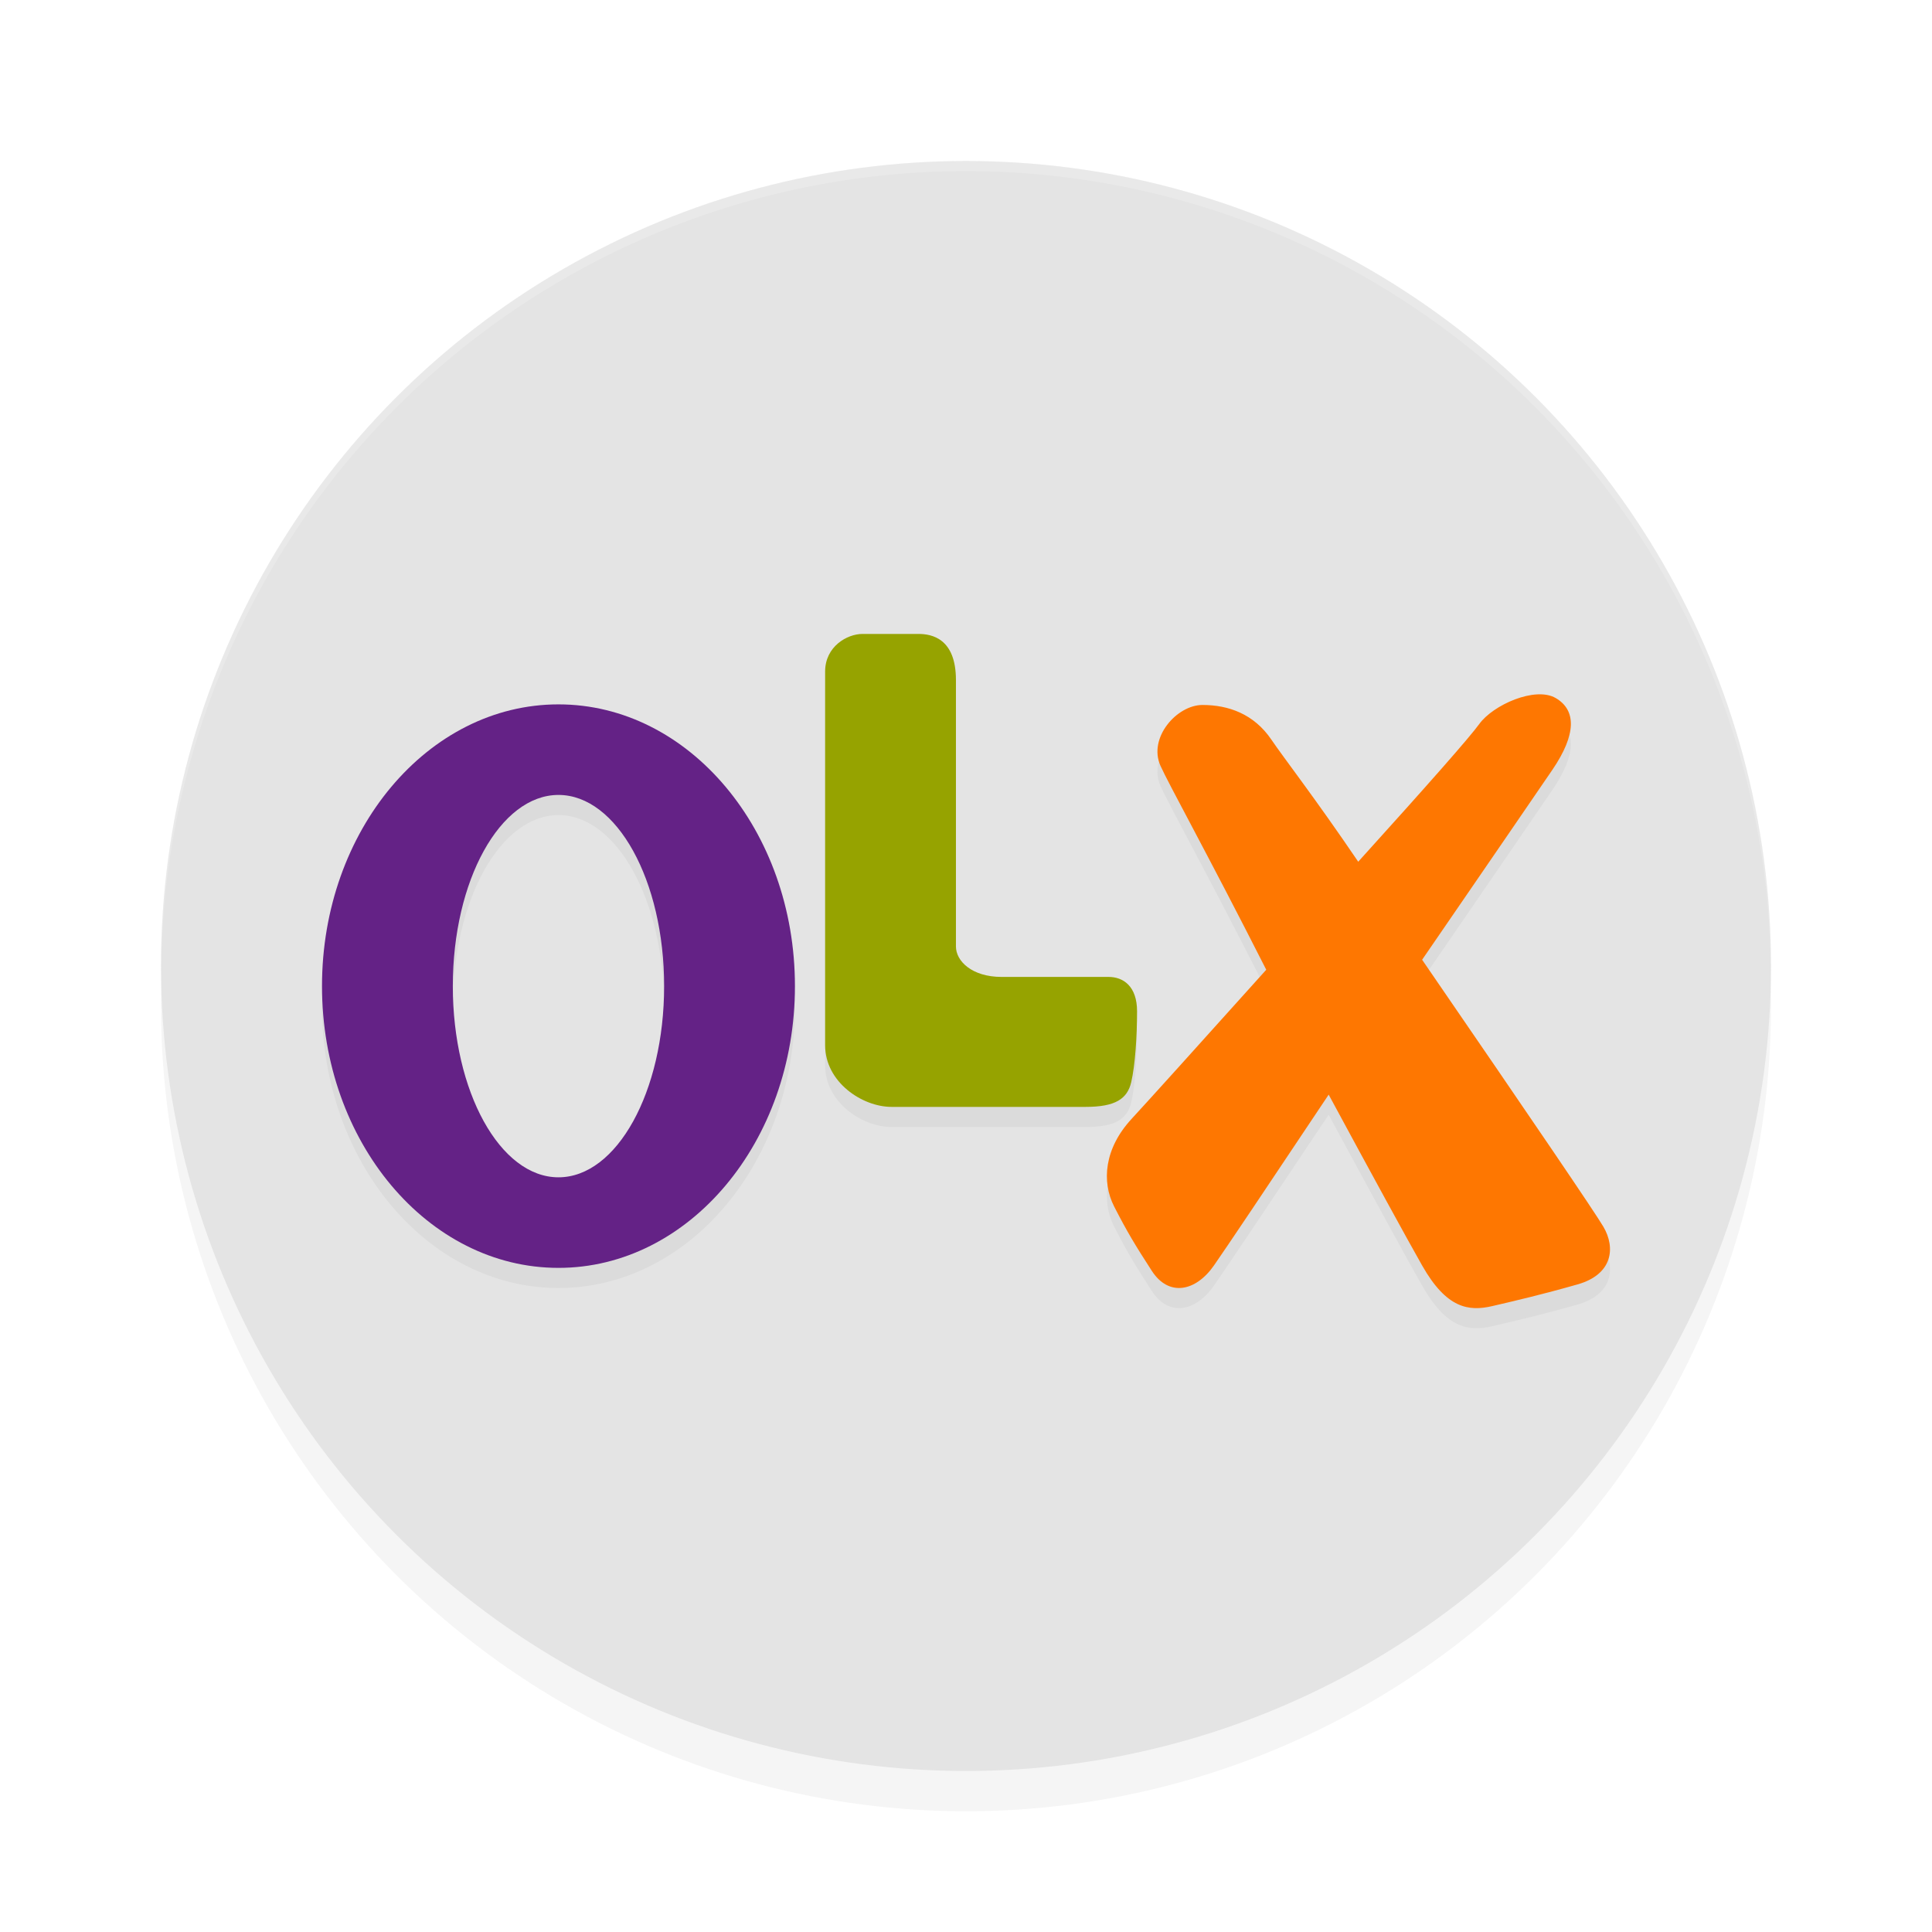 <?xml version="1.0" encoding="UTF-8" standalone="no"?>
<svg
   xmlns:dc="http://purl.org/dc/elements/1.1/"
   xmlns:cc="http://creativecommons.org/ns#"
   xmlns:rdf="http://www.w3.org/1999/02/22-rdf-syntax-ns#"
   xmlns:svg="http://www.w3.org/2000/svg"
   xmlns="http://www.w3.org/2000/svg"
   xmlns:sodipodi="http://sodipodi.sourceforge.net/DTD/sodipodi-0.dtd"
   xmlns:inkscape="http://www.inkscape.org/namespaces/inkscape"
   width="192"
   height="192"
   version="1.1"
   id="svg20"
   sodipodi:docname="apps_olx.svg"
   inkscape:version="0.92.3 (2405546, 2018-03-11)">
  <defs
     id="defs24">
    <filter
       inkscape:collect="always"
       style="color-interpolation-filters:sRGB"
       id="filter857"
       x="-0.048"
       width="1.096"
       y="-0.048"
       height="1.096">
      <feGaussianBlur
         inkscape:collect="always"
         stdDeviation="3.2"
         id="feGaussianBlur859" />
    </filter>
    <filter
       inkscape:collect="always"
       style="color-interpolation-filters:sRGB"
       id="filter875"
       x="-0.037"
       width="1.073"
       y="-0.07"
       height="1.14">
      <feGaussianBlur
         inkscape:collect="always"
         stdDeviation="1.95"
         id="feGaussianBlur877" />
    </filter>
  </defs>
  <sodipodi:namedview
     pagecolor="#ffffff"
     bordercolor="#666666"
     borderopacity="1"
     objecttolerance="10"
     gridtolerance="10"
     guidetolerance="10"
     inkscape:pageopacity="0"
     inkscape:pageshadow="2"
     inkscape:window-width="1920"
     inkscape:window-height="1018"
     id="namedview22"
     showgrid="false"
     inkscape:zoom="1"
     inkscape:cx="126.78643"
     inkscape:cy="108.75012"
     inkscape:window-x="0"
     inkscape:window-y="32"
     inkscape:window-maximized="1"
     inkscape:current-layer="svg20">
    <inkscape:grid
       type="xygrid"
       id="grid849" />
  </sodipodi:namedview>
  <circle
     id="circle2"
     r="80"
     cy="100"
     cx="96"
     style="opacity:0.2;stroke-width:4;filter:url(#filter857)" />
  <circle
     id="circle4"
     r="80"
     cy="96"
     cx="96"
     style="fill:#e4e4e4;fill-opacity:1;stroke-width:4" />
  <path
     inkscape:connector-curvature="0"
     style="opacity:0.2;fill:#ffffff;stroke-width:4"
     d="M 96,16 A 80,80 0 0 0 16,96 80,80 0 0 0 16.02,96.473 80,80 0 0 1 96,17 80,80 0 0 1 175.975,96.514 80,80 0 0 0 176,96 80,80 0 0 0 96,16 Z"
     id="path8" />
  <path
     style="opacity:0.2;fill:#000000;fill-rule:evenodd;stroke:none;stroke-width:0.159;filter:url(#filter875)"
     d="M 85.711,65.001 C 84.188,65.001 82,66.249 82,68.739 v 37.131 c 0,3.692 3.711,6.131 6.59,6.131 h 19.305 c 2.948,0 4.14,-0.793 4.527,-2.461 0.387,-1.668 0.578,-4.537 0.578,-7.037 0,-2.5 -1.379,-3.416 -2.826,-3.416 H 99.539 C 96.583,99.087 95,97.506 95,96.061 V 69.581 C 95,65.461 92.61,65.001 91.289,65.001 Z m 67.047,6.008 c -2.104,0.111 -4.724,1.517 -5.752,2.945 -0.914,1.27 -4.924,5.83 -12.027,13.684 -4.316,-6.357 -7.457,-10.397 -8.621,-12.119 -1.747,-2.583 -4.301,-3.459 -6.855,-3.459 -2.554,0 -5.419,3.263 -4.178,6.043 0.828,1.853 4.6,8.611 10.514,20.271 -7.163,7.973 -11.634,12.922 -13.41,14.85 -2.664,2.892 -2.982,6.188 -1.699,8.689 1.283,2.502 2.066,3.799 3.742,6.389 1.677,2.59 4.356,2.064 6.17,-0.541 1.209,-1.737 5.009,-7.396 11.4,-16.979 4.566,8.45 7.661,14.109 9.287,16.979 2.439,4.304 4.654,4.572 6.967,4.037 2.313,-0.535 4.991,-1.163 8.482,-2.156 3.491,-0.993 3.798,-3.638 2.561,-5.738 -0.825,-1.4 -6.829,-10.243 -18.01,-26.525 7.021,-10.224 11.337,-16.516 12.945,-18.877 2.413,-3.541 2.372,-5.933 0.338,-7.125 -0.509,-0.298 -1.152,-0.404 -1.854,-0.367 z M 55.5,72.001 c -12.979,0 -23.5,12.536 -23.5,28 0,15.464 10.521,28 23.5,28 12.979,0 23.5,-12.536 23.5,-28 C 79,84.537 68.479,72.001 55.5,72.001 Z m 0,9 c 5.799,0 10.5,8.507 10.5,19 0,10.493 -4.701,19 -10.5,19 -5.799,0 -10.5,-8.507 -10.5,-19 0,-10.493 4.701,-19 10.5,-19 z"
     id="path856"
     inkscape:connector-curvature="0" />
  <path
     inkscape:connector-curvature="0"
     style="fill:#642286;fill-rule:evenodd;stroke:none;stroke-width:0.159"
     d="M 55.5,70 C 42.521,70 32,82.536 32,98 32,113.464 42.521,126 55.5,126 68.479,126 79,113.464 79,98 79,82.536 68.479,70 55.5,70 Z m 0,9 C 61.299,79 66,87.507 66,98 66,108.493 61.299,117 55.5,117 49.701,117 45,108.493 45,98 45,87.507 49.701,79 55.5,79 Z"
     id="path853" />
  <path
     style="fill:#96a300;fill-opacity:1;fill-rule:evenodd;stroke:none;stroke-width:0.159"
     inkscape:connector-curvature="0"
     id="path6"
     d="M 82,103.869 C 82,100.176 82,69.228 82,66.738 82,64.247 84.188,63 85.71,63 h 5.578 C 92.61,63 95,63.461 95,67.581 v 26.481 c 0,1.444 1.582,3.024 4.538,3.024 h 10.636 c 1.447,0 2.826,0.916 2.826,3.416 0,2.5 -0.192,5.37 -0.579,7.038 -0.387,1.668 -1.579,2.461 -4.527,2.461 H 88.589 C 85.71,110 82,107.561 82,103.869 Z"
     sodipodi:nodetypes="ssssssssscsss" />
  <path
     style="fill:#fe7701;fill-rule:evenodd;stroke:none;stroke-width:0.159"
     inkscape:connector-curvature="0"
     id="path8-3"
     d="m 112.429,111.223 c 1.776,-1.928 6.246,-6.878 13.409,-14.851 -5.914,-11.661 -9.685,-18.418 -10.513,-20.271 -1.242,-2.78 1.622,-6.042 4.177,-6.042 2.554,0 5.11,0.875 6.856,3.459 1.165,1.722 4.305,5.762 8.621,12.119 7.104,-7.853 11.113,-12.415 12.027,-13.684 1.371,-1.904 5.571,-3.77 7.605,-2.578 2.034,1.192 2.076,3.585 -0.337,7.126 -1.609,2.361 -5.924,8.653 -12.945,18.877 11.181,16.283 17.184,25.124 18.009,26.525 1.238,2.1 0.929,4.746 -2.562,5.739 -3.491,0.994 -6.168,1.622 -8.481,2.157 -2.313,0.535 -4.528,0.266 -6.966,-4.038 -1.626,-2.869 -4.722,-8.529 -9.287,-16.978 -6.391,9.582 -10.192,15.242 -11.401,16.978 -1.814,2.605 -4.494,3.131 -6.17,0.542 -1.677,-2.59 -2.459,-3.888 -3.742,-6.39 -1.283,-2.501 -0.964,-5.797 1.7,-8.689 z"
     sodipodi:nodetypes="cccsccccccccccccccc" />
</svg>
